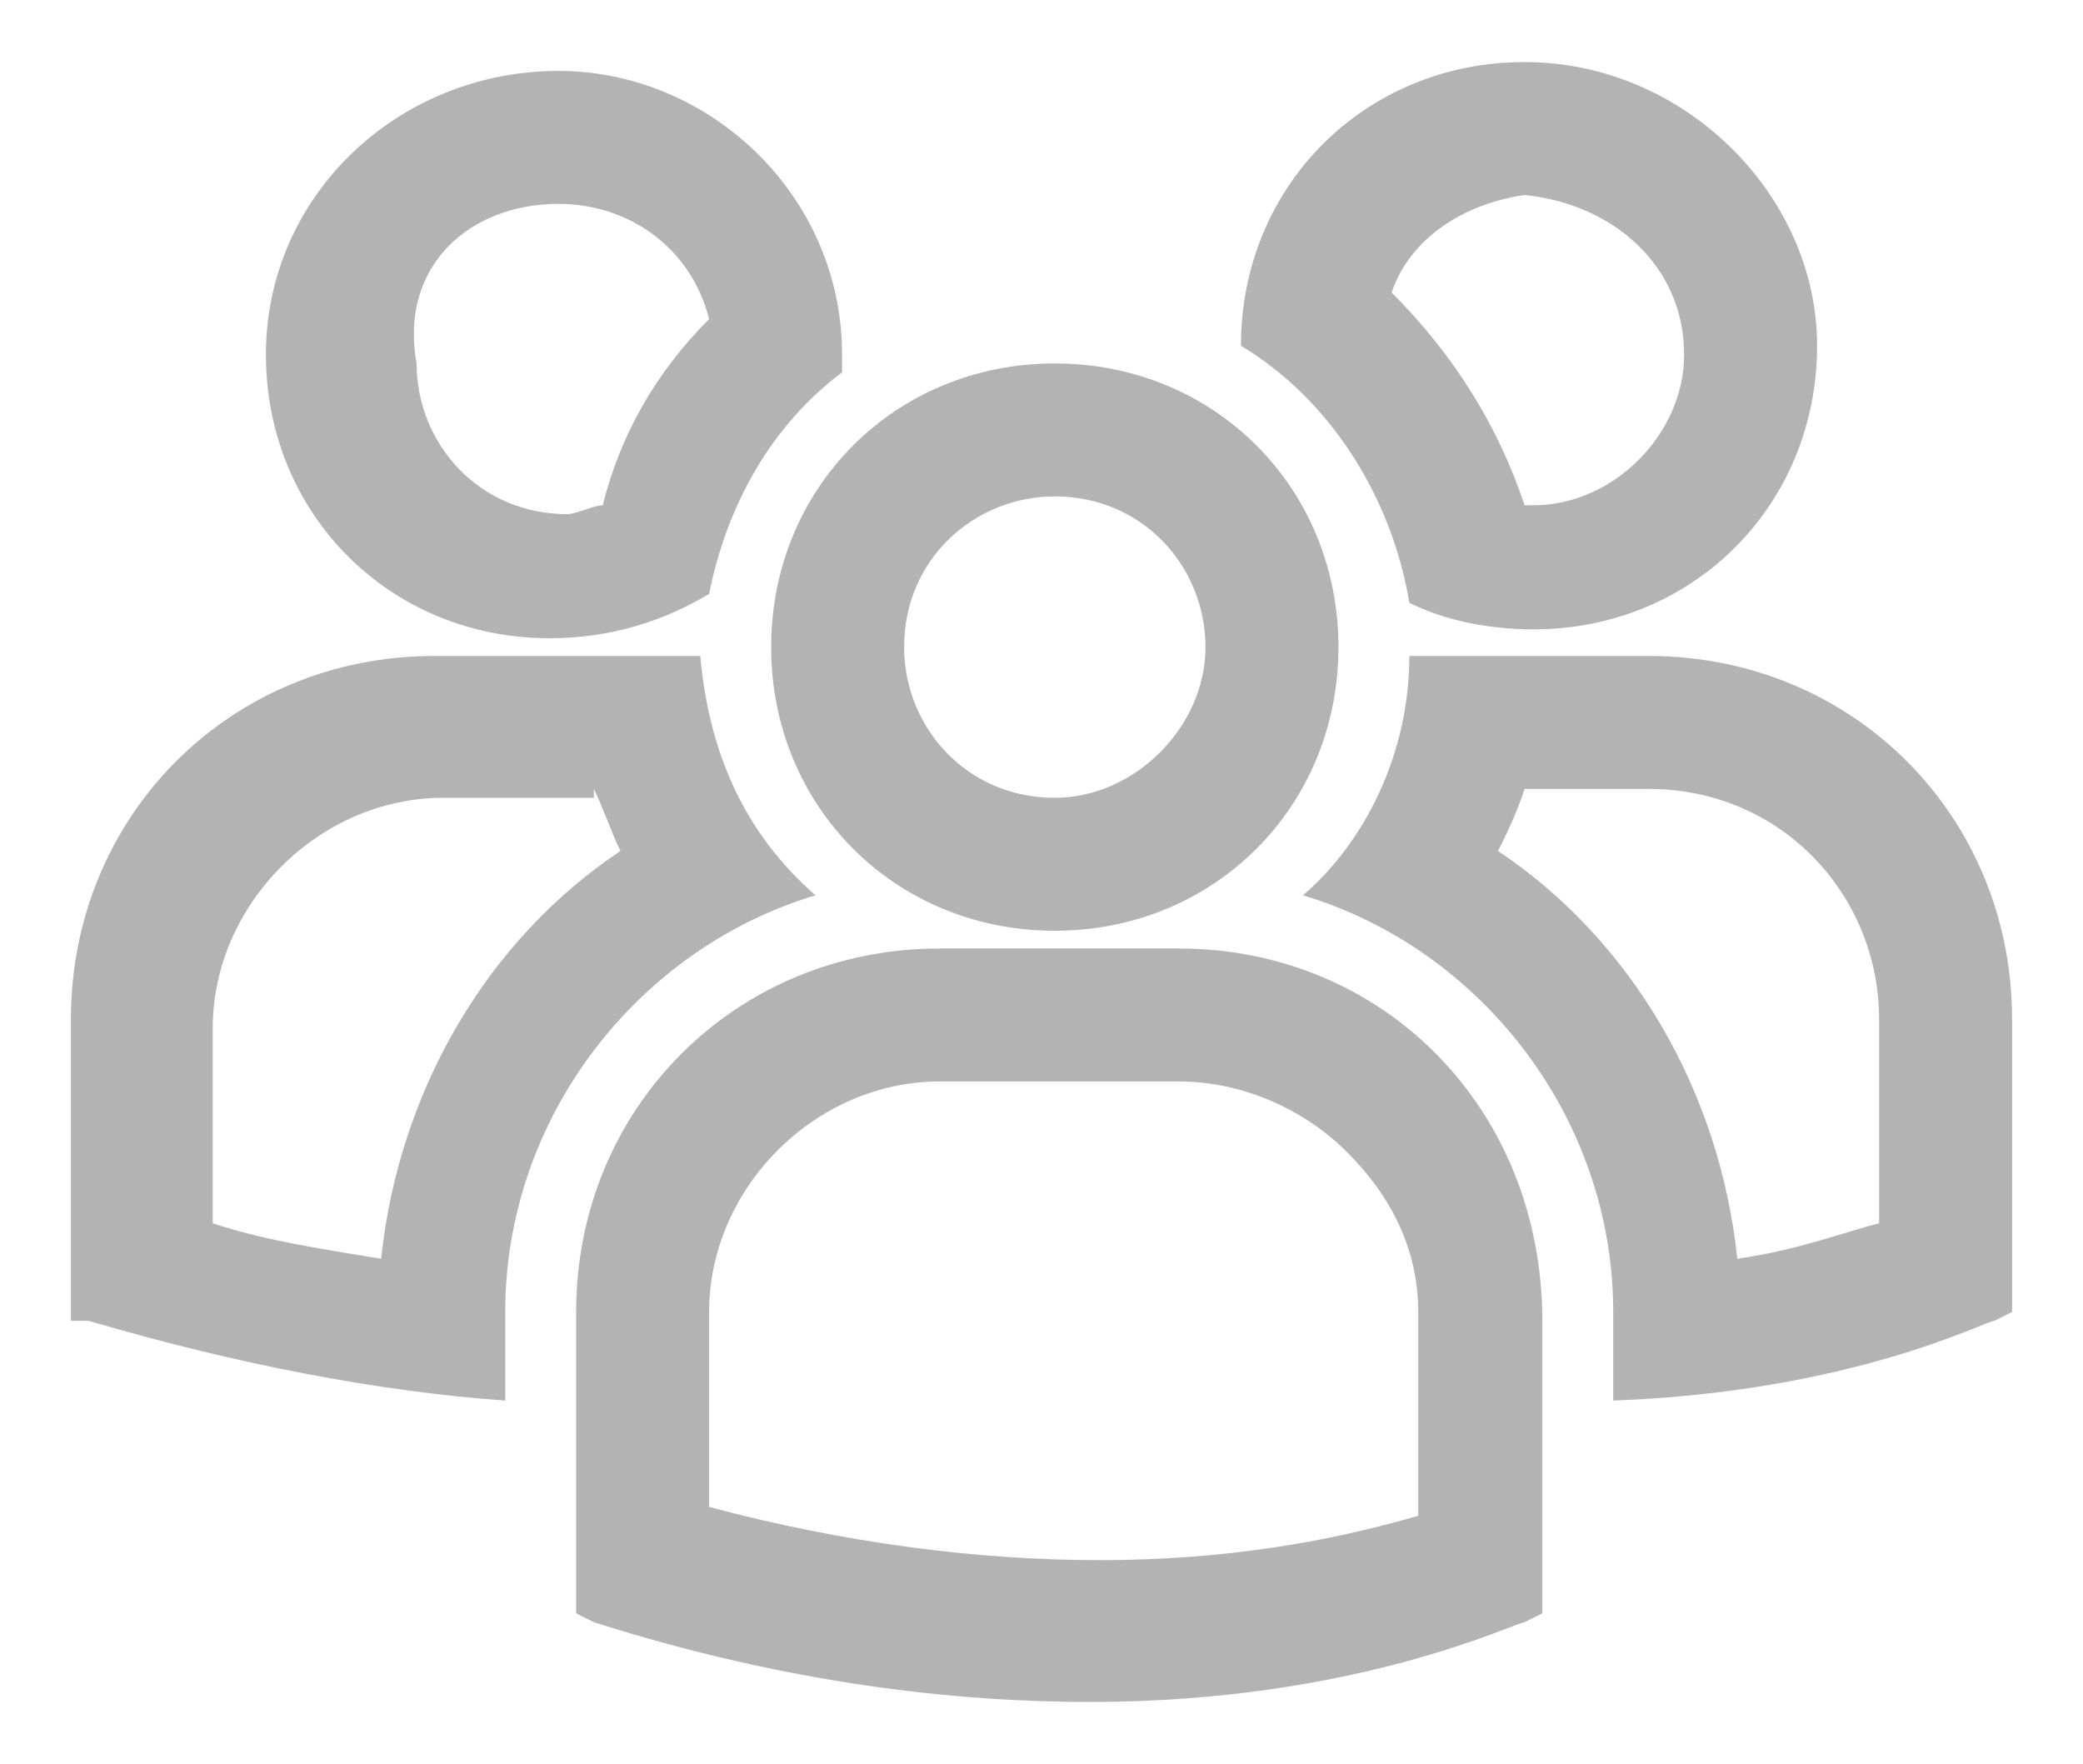 <?xml version="1.0" encoding="utf-8"?>
<!-- Generator: Adobe Illustrator 18.1.0, SVG Export Plug-In . SVG Version: 6.00 Build 0)  -->
<svg version="1.1" id="Layer_1" xmlns="http://www.w3.org/2000/svg" xmlns:xlink="http://www.w3.org/1999/xlink" x="0px" y="0px"
	 viewBox="0 0 23.5 19.9" enable-background="new 0 0 23.5 19.9" xml:space="preserve">
<g>
	<g>
		<path fill="#B3B3B3" d="M17.2,2.2C18.2,2.3,19,3,19,4c0,0.9-0.8,1.7-1.7,1.7c0,0-0.1,0-0.1,0c-0.3-0.9-0.8-1.7-1.5-2.4
			C15.9,2.7,16.5,2.3,17.2,2.2 M6.3,2.3c0.8,0,1.5,0.5,1.7,1.3c-0.6,0.6-1,1.3-1.2,2.1c-0.1,0-0.3,0.1-0.4,0.1c-1,0-1.7-0.8-1.7-1.7
			C4.5,3,5.3,2.3,6.3,2.3 M11.9,5.6c1,0,1.7,0.8,1.7,1.7c0,0.9-0.8,1.7-1.7,1.7c-1,0-1.7-0.8-1.7-1.7C10.2,6.3,11,5.6,11.9,5.6
			 M18.6,8.9c1.5,0,2.6,1.2,2.6,2.6v2.3c-0.4,0.1-0.9,0.3-1.6,0.4c-0.2-1.9-1.2-3.6-2.7-4.6c0.1-0.2,0.2-0.4,0.3-0.7H18.6 M6.7,8.9
			c0.1,0.2,0.2,0.5,0.3,0.7c-1.5,1-2.5,2.7-2.7,4.6c-0.6-0.1-1.3-0.2-1.9-0.4v-2.2c0-1.4,1.2-2.6,2.6-2.6H6.7 M13.3,12.2
			c0.7,0,1.4,0.3,1.9,0.8c0.5,0.5,0.8,1.1,0.8,1.8v2.3c-0.7,0.2-1.9,0.5-3.6,0.5c-1.4,0-2.9-0.2-4.4-0.6v-2.2c0-1.4,1.2-2.6,2.6-2.6
			H13.3 M17.2,0.7c-1.8,0-3.2,1.4-3.2,3.2c1,0.6,1.7,1.7,1.9,2.9c0.4,0.2,0.9,0.3,1.4,0.3c1.8,0,3.2-1.4,3.2-3.2
			C20.5,2.2,19,0.7,17.2,0.7L17.2,0.7z M6.3,0.8C4.5,0.8,3,2.2,3,4c0,1.8,1.4,3.2,3.2,3.2C6.9,7.2,7.5,7,8,6.7
			c0.2-1,0.7-1.9,1.5-2.5c0-0.1,0-0.1,0-0.2C9.5,2.2,8,0.8,6.3,0.8L6.3,0.8z M11.9,4.1c-1.8,0-3.2,1.4-3.2,3.2
			c0,1.8,1.4,3.2,3.2,3.2s3.2-1.4,3.2-3.2C15.1,5.5,13.7,4.1,11.9,4.1L11.9,4.1z M18.6,7.4h-2.7c0,1.1-0.5,2.1-1.2,2.7
			c2,0.6,3.5,2.5,3.5,4.7v1c2.7-0.1,4.2-0.9,4.3-0.9l0.2-0.1h0v-3.3C22.7,9.2,20.9,7.4,18.6,7.4L18.6,7.4z M7.6,7.4H4.9
			c-2.3,0-4.1,1.8-4.1,4.1v3.3l0,0.1L1,14.9c1.7,0.5,3.3,0.8,4.7,0.9v-1c0-2.2,1.5-4.1,3.5-4.7C8.4,9.4,8,8.5,7.9,7.4
			C7.8,7.4,7.7,7.4,7.6,7.4L7.6,7.4z M13.3,10.7h-2.7c-2.3,0-4.1,1.8-4.1,4.1v3.3l0,0.1l0.2,0.1c2.2,0.7,4.1,0.9,5.6,0.9
			c3,0,4.8-0.9,4.9-0.9l0.2-0.1h0v-3.3C17.4,12.5,15.6,10.7,13.3,10.7L13.3,10.7z"/>
	</g>
</g>
</svg>
